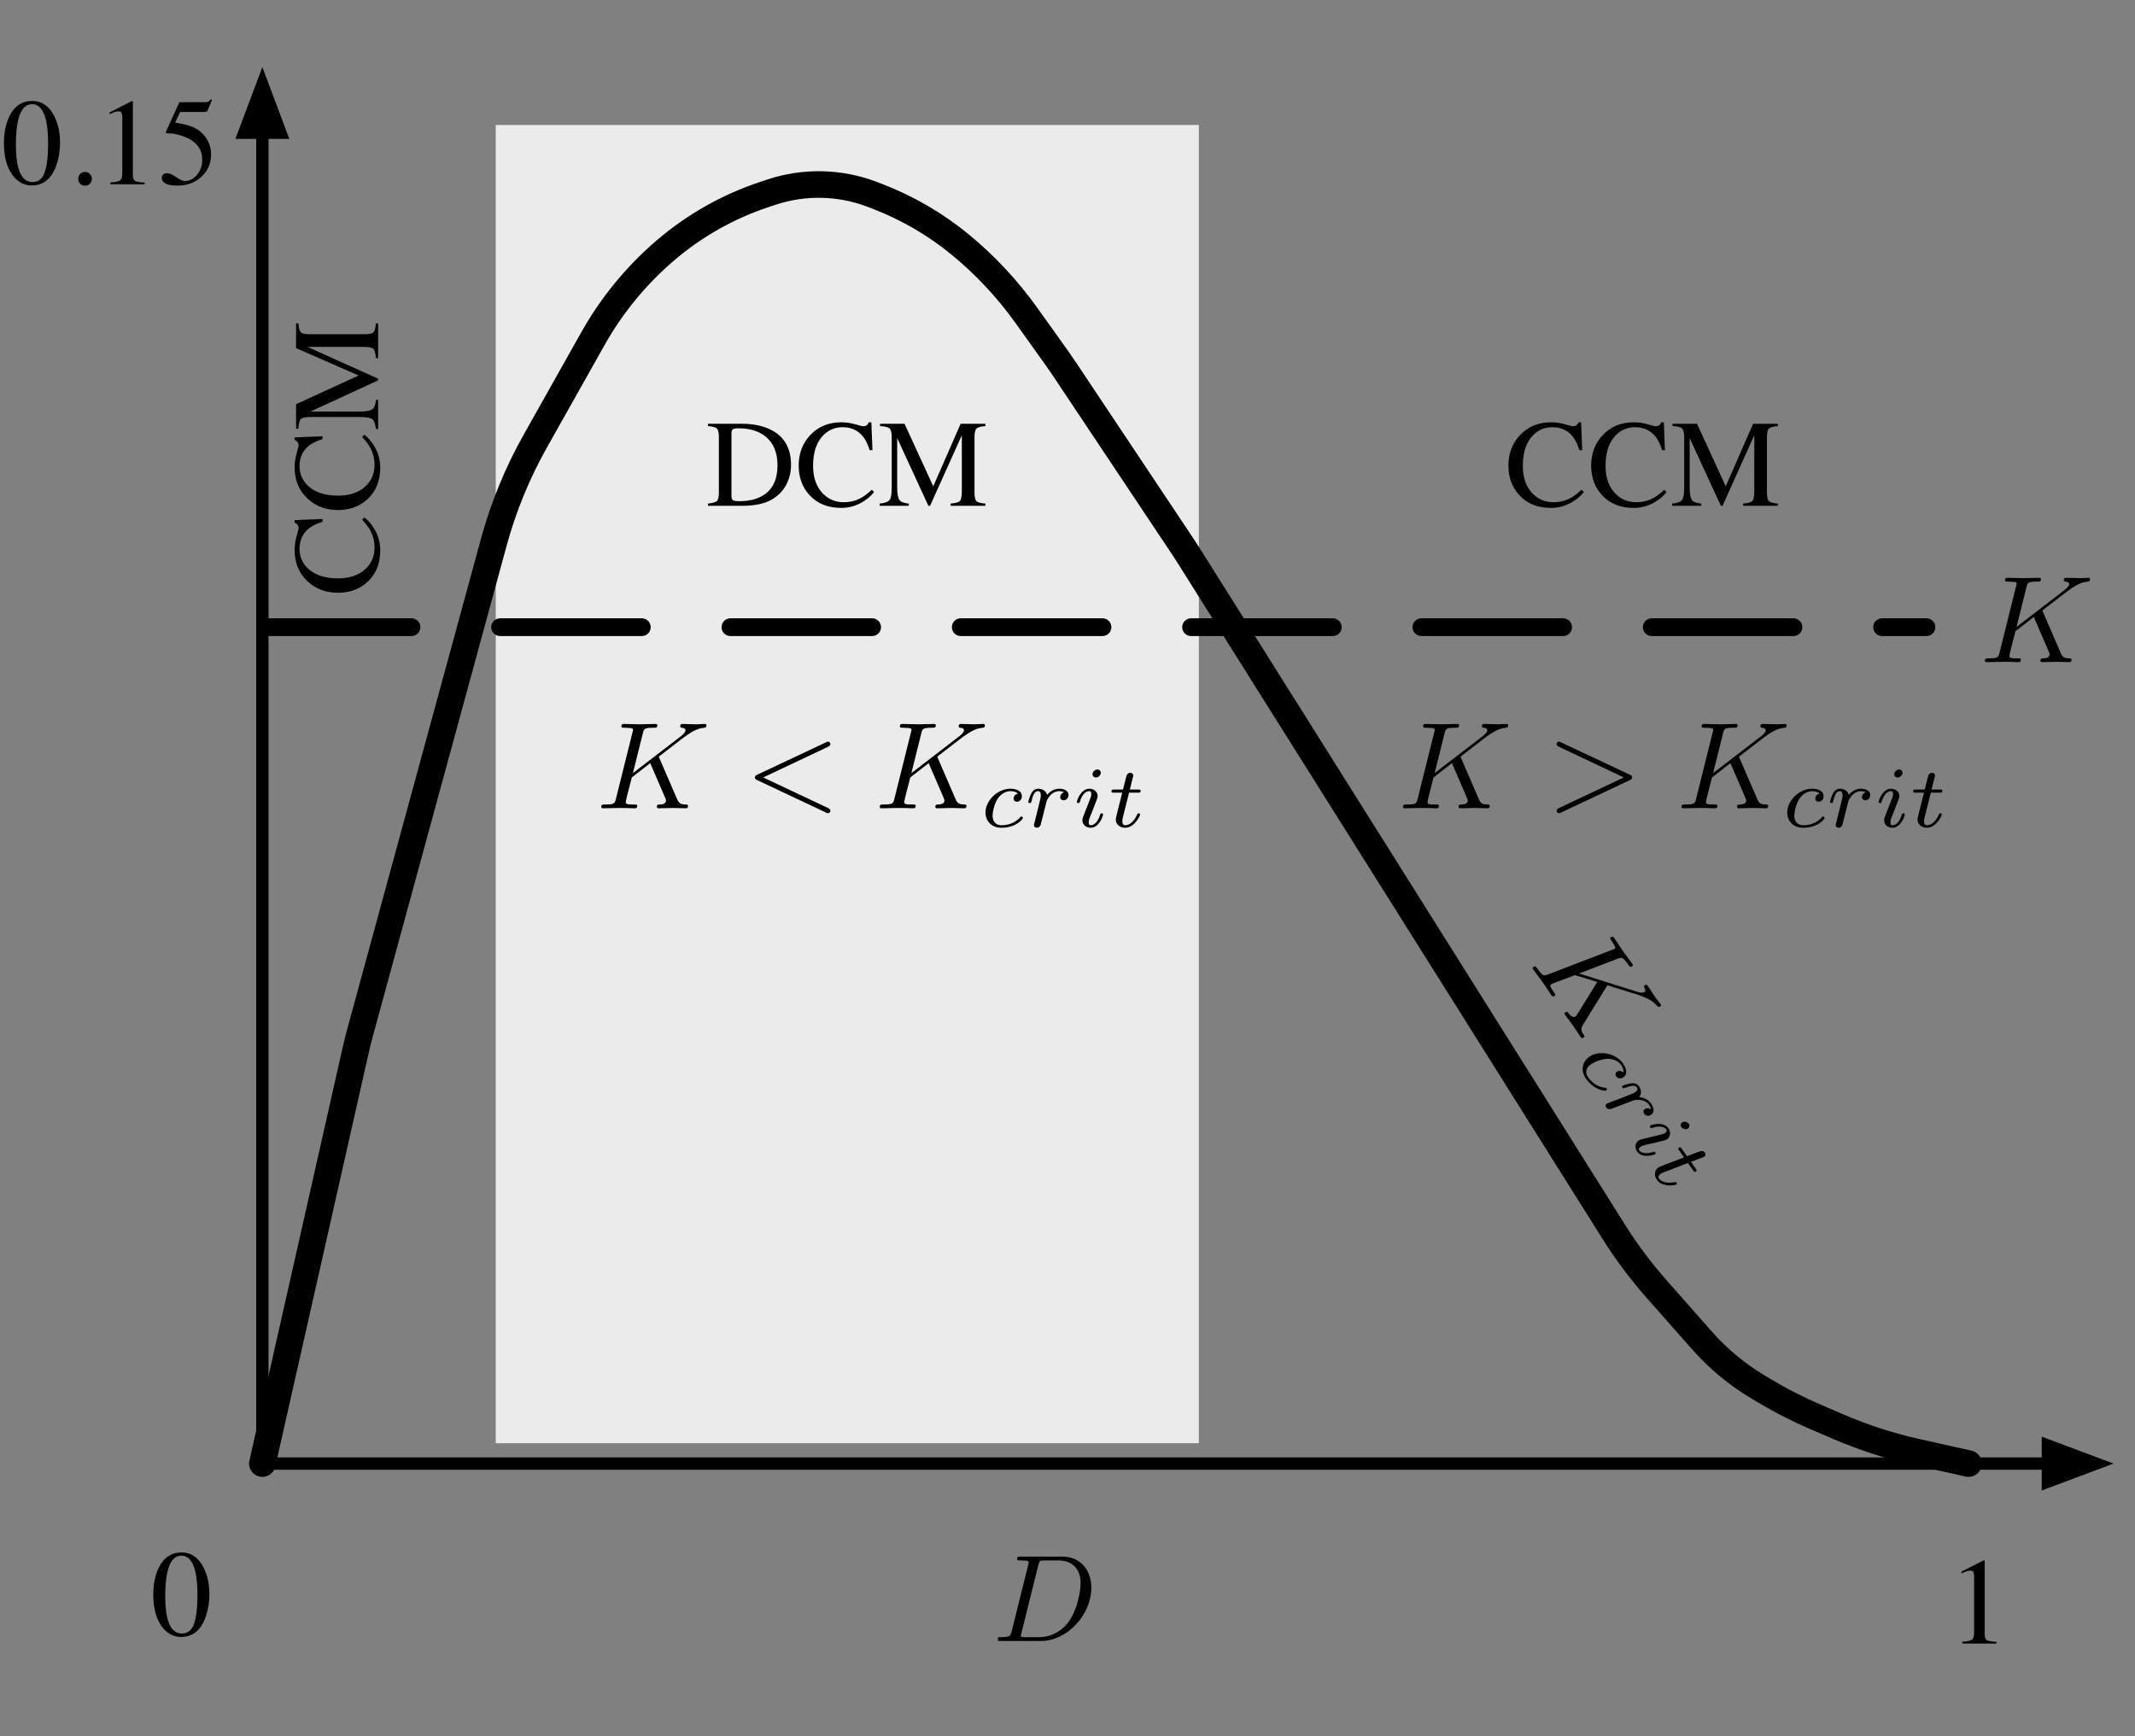 <?xml version="1.0" encoding="UTF-8"?>
<svg xmlns="http://www.w3.org/2000/svg" xmlns:xlink="http://www.w3.org/1999/xlink" width="482pt" height="392pt" viewBox="0 0 482 392" version="1.1">
<rect x="0" y="0" width="482" height="392" fill="#808080" stroke="none"/>
<defs>
<g>
<symbol overflow="visible" id="glyph0-0">
<path style="stroke:none;" d="M 0.453 0 L 0.453 -18.531 L 19.562 -18.531 L 19.562 0 Z M 17.047 -2.516 L 17.047 -16.016 L 2.969 -16.016 L 2.969 -2.516 Z M 17.047 -2.516 "/>
</symbol>
<symbol overflow="visible" id="glyph0-1">
<path style="stroke:none;" d="M 6.703 -0.5 C 8.035 -0.5 8.953 -1.234 9.453 -2.703 C 9.961 -4.172 10.219 -6.297 10.219 -9.078 C 10.219 -11.297 10.066 -13.066 9.766 -14.391 C 9.203 -16.848 8.145 -18.078 6.594 -18.078 C 5.039 -18.078 3.977 -16.812 3.406 -14.281 C 3.102 -12.926 2.953 -11.145 2.953 -8.938 C 2.953 -6.875 3.109 -5.223 3.422 -3.984 C 4.004 -1.66 5.098 -0.5 6.703 -0.5 Z M 6.656 -18.812 C 8.75 -18.812 10.379 -17.711 11.547 -15.516 C 12.461 -13.742 12.922 -11.703 12.922 -9.391 C 12.922 -7.578 12.641 -5.867 12.078 -4.266 C 11.004 -1.242 9.156 0.266 6.531 0.266 C 4.738 0.266 3.266 -0.551 2.109 -2.188 C 0.867 -3.926 0.25 -6.289 0.25 -9.281 C 0.25 -11.633 0.66 -13.66 1.484 -15.359 C 2.609 -17.66 4.332 -18.812 6.656 -18.812 Z M 6.656 -18.812 "/>
</symbol>
<symbol overflow="visible" id="glyph0-2">
<path style="stroke:none;" d="M 8.281 -18.781 C 8.32 -18.738 8.344 -18.707 8.344 -18.688 C 8.352 -18.664 8.359 -18.613 8.359 -18.531 L 8.359 -2.062 C 8.359 -1.363 8.539 -0.914 8.906 -0.719 C 9.281 -0.531 9.977 -0.422 11 -0.391 L 11 0 L 3.297 0 L 3.297 -0.406 C 4.398 -0.469 5.117 -0.617 5.453 -0.859 C 5.797 -1.109 5.969 -1.645 5.969 -2.469 L 5.969 -15.125 C 5.969 -15.562 5.91 -15.895 5.797 -16.125 C 5.691 -16.352 5.457 -16.469 5.094 -16.469 C 4.852 -16.469 4.539 -16.398 4.156 -16.266 C 3.781 -16.129 3.43 -15.988 3.109 -15.844 L 3.109 -16.234 L 8.125 -18.781 Z M 8.281 -18.781 "/>
</symbol>
<symbol overflow="visible" id="glyph0-3">
<path style="stroke:none;" d="M 4.562 0.328 C 4.125 0.328 3.754 0.176 3.453 -0.125 C 3.16 -0.438 3.016 -0.805 3.016 -1.234 C 3.016 -1.66 3.164 -2.023 3.469 -2.328 C 3.77 -2.629 4.133 -2.781 4.562 -2.781 C 4.988 -2.781 5.352 -2.629 5.656 -2.328 C 5.957 -2.023 6.109 -1.66 6.109 -1.234 C 6.109 -0.805 5.957 -0.438 5.656 -0.125 C 5.363 0.176 5 0.328 4.562 0.328 Z M 4.562 0.328 "/>
</symbol>
<symbol overflow="visible" id="glyph0-4">
<path style="stroke:none;" d="M 2.094 -2.5 C 2.613 -2.5 3.297 -2.203 4.141 -1.609 C 4.984 -1.023 5.629 -0.734 6.078 -0.734 C 7.129 -0.734 8.047 -1.195 8.828 -2.125 C 9.617 -3.051 10.016 -4.188 10.016 -5.531 C 10.016 -7.895 8.754 -9.598 6.234 -10.641 C 4.836 -11.211 3.539 -11.5 2.344 -11.5 C 2.133 -11.5 2.004 -11.504 1.953 -11.516 C 1.91 -11.535 1.852 -11.582 1.781 -11.656 C 1.801 -11.727 1.816 -11.789 1.828 -11.844 C 1.836 -11.895 1.852 -11.941 1.875 -11.984 L 4.859 -18.531 L 10.719 -18.531 C 11.008 -18.531 11.234 -18.578 11.391 -18.672 C 11.555 -18.773 11.766 -18.961 12.016 -19.234 L 12.234 -19.047 L 11.172 -16.516 C 11.129 -16.43 11.023 -16.379 10.859 -16.359 C 10.703 -16.336 10.531 -16.328 10.344 -16.328 L 5.047 -16.328 L 3.891 -13.938 C 5.379 -13.676 6.473 -13.43 7.172 -13.203 C 8.305 -12.828 9.254 -12.266 10.016 -11.516 C 10.672 -10.867 11.164 -10.141 11.5 -9.328 C 11.844 -8.523 12.016 -7.672 12.016 -6.766 C 12.016 -4.754 11.297 -3.07 9.859 -1.719 C 8.43 -0.375 6.617 0.297 4.422 0.297 C 3.523 0.297 2.801 0.211 2.25 0.047 C 1.344 -0.242 0.891 -0.754 0.891 -1.484 C 0.891 -1.754 0.988 -1.988 1.188 -2.188 C 1.383 -2.395 1.688 -2.5 2.094 -2.5 Z M 2.094 -2.5 "/>
</symbol>
<symbol overflow="visible" id="glyph0-5">
<path style="stroke:none;" d="M 5.75 -2.156 C 5.75 -1.707 5.859 -1.41 6.078 -1.266 C 6.305 -1.117 6.773 -1.047 7.484 -1.047 C 9.672 -1.047 11.469 -1.477 12.875 -2.344 C 15.051 -3.664 16.141 -5.938 16.141 -9.156 C 16.141 -12.031 15.242 -14.191 13.453 -15.641 C 11.922 -16.879 9.895 -17.5 7.375 -17.5 C 6.738 -17.5 6.305 -17.43 6.078 -17.297 C 5.859 -17.16 5.75 -16.859 5.75 -16.391 Z M 0.453 -0.5 C 1.473 -0.613 2.133 -0.801 2.438 -1.062 C 2.75 -1.32 2.906 -1.977 2.906 -3.031 L 2.906 -15.484 C 2.906 -16.504 2.754 -17.16 2.453 -17.453 C 2.16 -17.742 1.492 -17.926 0.453 -18 L 0.453 -18.531 L 8 -18.531 C 10.539 -18.531 12.691 -18.109 14.453 -17.266 C 17.617 -15.766 19.203 -13.078 19.203 -9.203 C 19.203 -7.805 18.914 -6.477 18.344 -5.219 C 17.781 -3.969 16.926 -2.906 15.781 -2.031 C 15.051 -1.488 14.297 -1.078 13.516 -0.797 C 12.078 -0.266 10.316 0 8.234 0 L 0.453 0 Z M 0.453 -0.5 "/>
</symbol>
<symbol overflow="visible" id="glyph0-6">
<path style="stroke:none;" d="M 10.359 -18.859 C 11.367 -18.859 12.406 -18.707 13.469 -18.406 C 14.539 -18.102 15.141 -17.953 15.266 -17.953 C 15.535 -17.953 15.785 -18.023 16.016 -18.172 C 16.254 -18.316 16.422 -18.547 16.516 -18.859 L 17.109 -18.859 L 17.359 -12.562 L 16.719 -12.562 C 16.344 -13.812 15.859 -14.82 15.266 -15.594 C 14.109 -17.031 12.562 -17.75 10.625 -17.75 C 8.664 -17.75 7.062 -16.973 5.812 -15.422 C 4.57 -13.867 3.953 -11.738 3.953 -9.031 C 3.953 -6.531 4.602 -4.535 5.906 -3.047 C 7.219 -1.555 8.879 -0.812 10.891 -0.812 C 12.336 -0.812 13.672 -1.156 14.891 -1.844 C 15.586 -2.238 16.359 -2.832 17.203 -3.625 L 17.719 -3.109 C 17.102 -2.316 16.332 -1.629 15.406 -1.047 C 13.844 -0.035 12.145 0.469 10.312 0.469 C 7.301 0.469 4.91 -0.492 3.141 -2.422 C 1.516 -4.203 0.703 -6.422 0.703 -9.078 C 0.703 -11.805 1.562 -14.094 3.281 -15.938 C 5.094 -17.883 7.453 -18.859 10.359 -18.859 Z M 10.266 -18.859 Z M 10.266 -18.859 "/>
</symbol>
<symbol overflow="visible" id="glyph0-7">
<path style="stroke:none;" d="M 0.312 -0.5 C 1.469 -0.625 2.207 -0.891 2.531 -1.297 C 2.863 -1.703 3.031 -2.641 3.031 -4.109 L 3.031 -15.484 C 3.031 -16.504 2.867 -17.164 2.547 -17.469 C 2.234 -17.77 1.516 -17.945 0.391 -18 L 0.391 -18.531 L 5.922 -18.531 L 12.406 -4.406 L 18.594 -18.531 L 24.172 -18.531 L 24.172 -18 C 23.129 -17.926 22.457 -17.738 22.156 -17.438 C 21.863 -17.133 21.719 -16.484 21.719 -15.484 L 21.719 -3.031 C 21.719 -2.008 21.863 -1.352 22.156 -1.062 C 22.457 -0.781 23.129 -0.594 24.172 -0.5 L 24.172 0 L 16.328 0 L 16.328 -0.5 C 17.453 -0.594 18.156 -0.797 18.438 -1.109 C 18.719 -1.43 18.859 -2.18 18.859 -3.359 L 18.859 -15.938 L 11.688 0 L 11.312 0 L 4.266 -15.281 L 4.266 -4.109 C 4.266 -2.578 4.488 -1.582 4.938 -1.125 C 5.227 -0.82 5.879 -0.613 6.891 -0.5 L 6.891 0 L 0.312 0 Z M 0.312 -0.5 "/>
</symbol>
<symbol overflow="visible" id="glyph1-0">
<path style="stroke:none;" d=""/>
</symbol>
<symbol overflow="visible" id="glyph1-1">
<path style="stroke:none;" d="M 17.375 5.172 C 17.422 5.109 17.547 4.875 17.609 4.828 C 17.641 4.812 18.25 5 18.594 5.125 L 24.484 6.953 C 27.562 8.016 28.281 8.844 28.828 9.469 C 28.984 9.625 29.156 9.859 29.578 9.562 C 29.672 9.5 29.781 9.328 29.656 9.141 C 29.297 8.641 28.828 8.109 28.438 7.562 C 27.859 6.734 27.328 5.812 26.734 4.969 C 26.625 4.828 26.438 4.547 25.969 4.859 C 25.812 4.969 25.828 5.125 25.906 5.312 C 26.219 5.844 26.25 6.141 25.922 6.359 C 25.516 6.656 24.531 6.328 24.297 6.266 L 11.219 2.156 L 19.828 -1.156 C 20.797 -1.516 21.047 -1.641 22.219 0.031 C 22.609 0.594 22.766 0.797 23.234 0.484 C 23.438 0.344 23.359 0.141 23.25 0 C 22.812 -0.641 21.578 -2.234 21.125 -2.875 C 20.672 -3.547 19.609 -5.219 19.141 -5.875 C 19.031 -6.031 18.828 -6.328 18.391 -6.031 C 18.109 -5.844 18.25 -5.641 18.578 -5.172 C 18.781 -4.875 19.047 -4.438 19.203 -4.156 C 19.438 -3.766 19.453 -3.562 19.203 -3.391 C 19.125 -3.328 19.031 -3.312 18.703 -3.203 L 4.297 2.328 C 3.234 2.734 3.031 2.812 1.766 1.016 C 1.484 0.609 1.312 0.375 0.875 0.688 C 0.609 0.875 0.797 1.141 0.844 1.219 C 1.297 1.859 2.484 3.422 2.938 4.062 C 3.281 4.547 3.609 5.062 3.953 5.547 C 4.297 6.047 4.609 6.578 4.953 7.062 C 5.047 7.219 5.266 7.516 5.719 7.188 C 5.969 7.016 5.828 6.812 5.516 6.375 C 4.922 5.531 4.469 4.891 4.875 4.609 C 5.047 4.5 5.656 4.281 6.047 4.109 C 7.453 3.578 8.875 3.062 10.266 2.516 L 15.312 4.062 L 11.016 11.016 C 10.578 11.719 10.531 11.766 10.406 11.844 C 9.719 12.328 9 11.359 8.859 11.141 C 8.688 10.906 8.516 10.641 8.062 10.969 C 7.812 11.141 8 11.422 8.031 11.469 C 8.672 12.375 9.406 13.297 10.047 14.219 C 10.391 14.703 11.203 16 11.547 16.5 C 11.625 16.609 11.844 16.906 12.297 16.578 C 12.547 16.406 12.359 16.156 12.219 15.953 C 11.594 15 11.594 14.562 12.141 13.656 Z M 17.375 5.172 "/>
</symbol>
<symbol overflow="visible" id="glyph2-0">
<path style="stroke:none;" d=""/>
</symbol>
<symbol overflow="visible" id="glyph2-1">
<path style="stroke:none;" d="M 11.031 2.719 C 10.547 2.219 9.922 2.281 9.578 2.516 C 9.141 2.828 9.219 3.281 9.422 3.578 C 9.656 3.922 10.312 4.297 11.078 3.766 C 12.172 3 11.578 1.531 10.984 0.688 C 9.297 -1.719 5.547 -2.391 3.328 -0.844 C 1.953 0.125 1.203 2.062 2.594 4.062 C 4.484 6.766 6.969 6.922 7.203 6.766 C 7.281 6.703 7.375 6.438 7.281 6.312 C 7.203 6.203 7.156 6.203 6.953 6.156 C 4.594 5.938 3.297 4.078 3.078 3.781 C 2.281 2.625 2.703 1.562 3.688 0.875 C 4.156 0.531 6.062 -0.453 7.734 -0.391 C 8.938 -0.328 9.984 0.188 10.547 1 C 10.703 1.219 11.203 2 11.031 2.719 Z M 11.031 2.719 "/>
</symbol>
<symbol overflow="visible" id="glyph2-2">
<path style="stroke:none;" d="M 5.875 1.5 C 5.969 1.453 7.688 0.797 7.766 0.781 C 7.938 0.719 9.031 0.625 9.781 0.875 C 10.031 0.953 10.672 1.172 11.141 1.844 C 11.266 2.016 11.516 2.438 11.547 2.891 C 11.047 2.469 10.453 2.594 10.156 2.797 C 9.812 3.047 9.766 3.484 10.031 3.859 C 10.297 4.234 10.953 4.531 11.625 4.062 C 12.453 3.484 12.172 2.375 11.594 1.562 C 11.016 0.734 10.172 0.234 8.891 0.078 C 9.672 -0.875 9.141 -1.953 8.859 -2.344 C 8.438 -2.938 7.812 -3.094 7.188 -3.031 C 6.312 -2.969 5.219 -2.531 5.141 -2.469 C 4.938 -2.328 5.094 -2.109 5.125 -2.047 C 5.281 -1.828 5.344 -1.859 5.844 -2.047 C 6.984 -2.5 7.953 -2.703 8.391 -2.078 C 8.672 -1.672 8.422 -1.297 7.984 -1 C 7.672 -0.781 6.969 -0.516 6.469 -0.328 C 5.953 -0.141 5.188 0.156 4.797 0.328 L 2.391 1.25 C 2.141 1.328 1.641 1.516 1.609 1.547 C 1.25 1.797 1.281 2.203 1.469 2.453 C 1.625 2.688 2.016 2.906 2.422 2.797 C 2.531 2.781 3.359 2.469 3.844 2.266 Z M 5.875 1.5 "/>
</symbol>
<symbol overflow="visible" id="glyph2-3">
<path style="stroke:none;" d="M 13.625 -1.812 C 13.875 -1.984 14.109 -2.438 13.797 -2.875 C 13.484 -3.312 12.734 -3.5 12.281 -3.172 C 12 -2.984 11.828 -2.531 12.125 -2.109 C 12.453 -1.641 13.203 -1.516 13.625 -1.812 Z M 3.219 0.609 C 2.953 0.688 2.719 0.75 2.453 0.938 C 1.703 1.469 1.516 2.531 2.141 3.406 C 3.266 5.016 5.969 4.172 6.219 4 C 6.422 3.859 6.266 3.641 6.25 3.594 C 6.078 3.375 5.984 3.422 5.766 3.484 C 4.219 4.016 3.078 3.766 2.641 3.141 C 2.406 2.812 2.562 2.594 2.906 2.344 C 3.281 2.094 3.656 2 4.109 1.891 C 4.656 1.75 5.203 1.609 5.75 1.516 C 6.234 1.391 8.078 0.922 8.328 0.875 C 8.531 0.797 8.766 0.719 8.922 0.609 C 9.672 0.078 9.812 -0.984 9.203 -1.859 C 8.094 -3.453 5.406 -2.672 5.141 -2.469 C 4.938 -2.328 5.094 -2.109 5.125 -2.047 C 5.281 -1.828 5.375 -1.875 5.578 -1.953 C 7.234 -2.484 8.312 -2.188 8.719 -1.609 C 8.906 -1.344 8.875 -1.094 8.453 -0.797 C 8.094 -0.547 7.766 -0.484 6.5 -0.188 Z M 3.219 0.609 "/>
</symbol>
<symbol overflow="visible" id="glyph2-4">
<path style="stroke:none;" d="M 9.094 -0.484 L 10.219 1.141 C 10.438 1.453 10.578 1.656 10.922 1.406 C 11.156 1.25 11.016 1.047 10.828 0.781 L 9.766 -0.75 L 12.531 -1.812 C 12.625 -1.859 12.734 -1.875 12.797 -1.922 C 13.094 -2.125 13.141 -2.5 12.922 -2.828 C 12.641 -3.219 12.203 -3.281 11.719 -3.094 C 11.234 -2.922 12.141 -3.266 8.875 -2.016 L 7.734 -3.641 C 7.531 -3.938 7.375 -4.156 7.016 -3.906 C 6.797 -3.75 6.938 -3.547 7.141 -3.266 L 8.203 -1.75 L 3.75 -0.047 C 3.297 0.141 2.625 0.375 2.406 0.531 C 1.469 1.188 1.438 2.406 2.062 3.312 C 3.312 5.094 6.281 4.531 6.484 4.375 C 6.688 4.234 6.547 4.016 6.516 3.984 C 6.375 3.797 6.328 3.781 5.953 3.859 C 4.641 4.109 3.188 3.938 2.578 3.047 C 2.344 2.719 2.375 2.344 2.953 1.938 C 3.109 1.828 3.5 1.641 3.688 1.594 Z M 9.094 -0.484 "/>
</symbol>
<symbol overflow="visible" id="glyph3-0">
<path style="stroke:none;" d=""/>
</symbol>
<symbol overflow="visible" id="glyph3-1">
<path style="stroke:none;" d="M 4.438 -2.172 C 4.156 -1.094 4.094 -0.859 1.891 -0.859 C 1.422 -0.859 1.109 -0.859 1.109 -0.328 C 1.109 0 1.359 0 1.891 0 L 11.125 0 C 16.922 0 22.422 -5.891 22.422 -12 C 22.422 -15.922 20.047 -19.047 15.875 -19.047 L 6.5 -19.047 C 5.969 -19.047 5.656 -19.047 5.656 -18.516 C 5.656 -18.188 5.906 -18.188 6.469 -18.188 C 6.828 -18.188 7.328 -18.156 7.672 -18.125 C 8.109 -18.078 8.281 -17.984 8.281 -17.688 C 8.281 -17.578 8.25 -17.484 8.172 -17.156 Z M 10.453 -17.125 C 10.703 -18.094 10.766 -18.188 11.969 -18.188 L 14.953 -18.188 C 17.688 -18.188 20 -16.703 20 -13.031 C 20 -11.656 19.438 -7.078 17.062 -4.016 C 16.266 -2.984 14.062 -0.859 10.625 -0.859 L 7.469 -0.859 C 7.078 -0.859 7.031 -0.859 6.859 -0.891 C 6.578 -0.922 6.5 -0.953 6.5 -1.172 C 6.5 -1.25 6.5 -1.312 6.641 -1.812 Z M 10.453 -17.125 "/>
</symbol>
<symbol overflow="visible" id="glyph4-0">
<path style="stroke:none;" d="M 0 -0.453 L -18.531 -0.453 L -18.531 -19.562 L 0 -19.562 Z M -2.516 -17.047 L -16.016 -17.047 L -16.016 -2.969 L -2.516 -2.969 Z M -2.516 -17.047 "/>
</symbol>
<symbol overflow="visible" id="glyph4-1">
<path style="stroke:none;" d="M -18.859 -10.359 C -18.859 -11.367 -18.707 -12.406 -18.406 -13.469 C -18.102 -14.539 -17.953 -15.141 -17.953 -15.266 C -17.953 -15.535 -18.023 -15.785 -18.172 -16.016 C -18.316 -16.254 -18.547 -16.422 -18.859 -16.516 L -18.859 -17.109 L -12.562 -17.359 L -12.562 -16.719 C -13.812 -16.344 -14.82 -15.859 -15.594 -15.266 C -17.031 -14.109 -17.75 -12.562 -17.75 -10.625 C -17.75 -8.664 -16.973 -7.062 -15.422 -5.812 C -13.867 -4.57 -11.738 -3.953 -9.031 -3.953 C -6.531 -3.953 -4.535 -4.602 -3.047 -5.906 C -1.555 -7.219 -0.812 -8.879 -0.812 -10.891 C -0.812 -12.336 -1.156 -13.672 -1.844 -14.891 C -2.238 -15.586 -2.832 -16.359 -3.625 -17.203 L -3.109 -17.719 C -2.316 -17.102 -1.629 -16.332 -1.047 -15.406 C -0.035 -13.844 0.469 -12.145 0.469 -10.312 C 0.469 -7.301 -0.492 -4.91 -2.422 -3.141 C -4.203 -1.516 -6.422 -0.703 -9.078 -0.703 C -11.805 -0.703 -14.094 -1.562 -15.938 -3.281 C -17.883 -5.094 -18.859 -7.453 -18.859 -10.359 Z M -18.859 -10.266 Z M -18.859 -10.266 "/>
</symbol>
<symbol overflow="visible" id="glyph4-2">
<path style="stroke:none;" d="M -0.5 -0.312 C -0.625 -1.469 -0.891 -2.207 -1.297 -2.531 C -1.703 -2.863 -2.641 -3.031 -4.109 -3.031 L -15.484 -3.031 C -16.504 -3.031 -17.164 -2.867 -17.469 -2.547 C -17.77 -2.234 -17.945 -1.516 -18 -0.391 L -18.531 -0.391 L -18.531 -5.922 L -4.406 -12.406 L -18.531 -18.594 L -18.531 -24.172 L -18 -24.172 C -17.926 -23.129 -17.738 -22.457 -17.438 -22.156 C -17.133 -21.863 -16.484 -21.719 -15.484 -21.719 L -3.031 -21.719 C -2.008 -21.719 -1.352 -21.863 -1.062 -22.156 C -0.781 -22.457 -0.594 -23.129 -0.5 -24.172 L 0 -24.172 L 0 -16.328 L -0.5 -16.328 C -0.594 -17.453 -0.797 -18.156 -1.109 -18.438 C -1.43 -18.719 -2.18 -18.859 -3.359 -18.859 L -15.938 -18.859 L 0 -11.688 L 0 -11.312 L -15.281 -4.266 L -4.109 -4.266 C -2.578 -4.266 -1.582 -4.488 -1.125 -4.938 C -0.82 -5.227 -0.613 -5.879 -0.5 -6.891 L 0 -6.891 L 0 -0.312 Z M -0.5 -0.312 "/>
</symbol>
<symbol overflow="visible" id="glyph5-0">
<path style="stroke:none;" d=""/>
</symbol>
<symbol overflow="visible" id="glyph5-1">
<path style="stroke:none;" d="M 14.203 -11.266 C 14.172 -11.344 14.062 -11.578 14.062 -11.656 C 14.062 -11.688 14.562 -12.078 14.859 -12.297 L 19.75 -16.062 C 22.375 -17.984 23.453 -18.094 24.297 -18.188 C 24.516 -18.219 24.797 -18.234 24.797 -18.75 C 24.797 -18.859 24.719 -19.047 24.484 -19.047 C 23.875 -19.047 23.172 -18.969 22.5 -18.969 C 21.5 -18.969 20.422 -19.047 19.406 -19.047 C 19.219 -19.047 18.875 -19.047 18.875 -18.484 C 18.875 -18.297 19.016 -18.219 19.219 -18.188 C 19.828 -18.125 20.078 -17.984 20.078 -17.594 C 20.078 -17.094 19.25 -16.453 19.078 -16.312 L 8.203 -7.953 L 10.438 -16.906 C 10.688 -17.906 10.734 -18.188 12.781 -18.188 C 13.469 -18.188 13.719 -18.188 13.719 -18.75 C 13.719 -19 13.5 -19.047 13.328 -19.047 C 12.547 -19.047 10.547 -18.969 9.766 -18.969 C 8.953 -18.969 6.969 -19.047 6.156 -19.047 C 5.969 -19.047 5.609 -19.047 5.609 -18.516 C 5.609 -18.188 5.859 -18.188 6.422 -18.188 C 6.781 -18.188 7.281 -18.156 7.609 -18.125 C 8.062 -18.078 8.234 -17.984 8.234 -17.688 C 8.234 -17.578 8.203 -17.484 8.109 -17.156 L 4.375 -2.172 C 4.094 -1.094 4.047 -0.859 1.844 -0.859 C 1.359 -0.859 1.062 -0.859 1.062 -0.328 C 1.062 0 1.391 0 1.484 0 C 2.266 0 4.234 -0.078 5.016 -0.078 C 5.609 -0.078 6.219 -0.062 6.812 -0.062 C 7.422 -0.062 8.031 0 8.625 0 C 8.812 0 9.172 0 9.172 -0.562 C 9.172 -0.859 8.922 -0.859 8.391 -0.859 C 7.359 -0.859 6.578 -0.859 6.578 -1.359 C 6.578 -1.562 6.75 -2.172 6.828 -2.594 C 7.219 -4.047 7.594 -5.516 7.953 -6.969 L 12.109 -10.203 L 15.344 -2.703 C 15.672 -1.953 15.672 -1.891 15.672 -1.734 C 15.672 -0.891 14.469 -0.859 14.219 -0.859 C 13.922 -0.859 13.609 -0.859 13.609 -0.312 C 13.609 0 13.953 0 14 0 C 15.109 0 16.281 -0.078 17.406 -0.078 C 18.016 -0.078 19.531 0 20.141 0 C 20.281 0 20.641 0 20.641 -0.562 C 20.641 -0.859 20.328 -0.859 20.078 -0.859 C 18.938 -0.891 18.578 -1.141 18.156 -2.125 Z M 14.203 -11.266 "/>
</symbol>
<symbol overflow="visible" id="glyph5-2">
<path style="stroke:none;" d="M 18.828 -6.359 C 19.141 -6.5 19.359 -6.641 19.359 -6.969 C 19.359 -7.312 19.141 -7.453 18.828 -7.594 L 3.375 -14.859 C 3.016 -15.062 2.953 -15.062 2.875 -15.062 C 2.562 -15.062 2.312 -14.812 2.312 -14.5 C 2.312 -14.25 2.453 -14.078 2.844 -13.891 L 17.484 -6.969 L 2.844 -0.062 C 2.453 0.141 2.312 0.312 2.312 0.562 C 2.312 0.859 2.562 1.109 2.875 1.109 C 2.953 1.109 3.016 1.109 3.375 0.922 Z M 18.828 -6.359 "/>
</symbol>
<symbol overflow="visible" id="glyph6-0">
<path style="stroke:none;" d=""/>
</symbol>
<symbol overflow="visible" id="glyph6-1">
<path style="stroke:none;" d="M 8.562 -7.484 C 7.859 -7.359 7.562 -6.812 7.562 -6.391 C 7.562 -5.859 7.969 -5.672 8.328 -5.672 C 8.75 -5.672 9.438 -5.984 9.438 -6.922 C 9.438 -8.25 7.906 -8.609 6.859 -8.609 C 3.922 -8.609 1.219 -5.922 1.219 -3.203 C 1.219 -1.531 2.391 0.203 4.828 0.203 C 8.125 0.203 9.672 -1.734 9.672 -2.016 C 9.672 -2.125 9.5 -2.344 9.344 -2.344 C 9.219 -2.344 9.188 -2.312 9.031 -2.156 C 7.5 -0.359 5.219 -0.359 4.859 -0.359 C 3.453 -0.359 2.828 -1.312 2.828 -2.516 C 2.828 -3.094 3.109 -5.219 4.125 -6.562 C 4.859 -7.516 5.875 -8.062 6.859 -8.062 C 7.125 -8.062 8.062 -8.031 8.562 -7.484 Z M 8.562 -7.484 "/>
</symbol>
<symbol overflow="visible" id="glyph6-2">
<path style="stroke:none;" d="M 4.594 -3.953 C 4.609 -4.062 5.062 -5.828 5.094 -5.922 C 5.141 -6.078 5.703 -7.047 6.328 -7.516 C 6.547 -7.672 7.078 -8.062 7.906 -8.062 C 8.109 -8.062 8.594 -8.047 8.984 -7.797 C 8.359 -7.625 8.125 -7.078 8.125 -6.719 C 8.125 -6.297 8.453 -6 8.906 -6 C 9.359 -6 10 -6.375 10 -7.188 C 10 -8.203 8.922 -8.609 7.938 -8.609 C 6.922 -8.609 6.031 -8.203 5.172 -7.234 C 4.828 -8.422 3.641 -8.609 3.172 -8.609 C 2.438 -8.609 1.953 -8.172 1.641 -7.625 C 1.188 -6.859 0.922 -5.719 0.922 -5.625 C 0.922 -5.375 1.188 -5.375 1.25 -5.375 C 1.531 -5.375 1.547 -5.438 1.688 -5.953 C 1.969 -7.156 2.344 -8.062 3.109 -8.062 C 3.609 -8.062 3.75 -7.641 3.75 -7.109 C 3.75 -6.734 3.578 -6.016 3.438 -5.484 C 3.297 -4.969 3.109 -4.156 3.016 -3.734 L 2.391 -1.234 C 2.312 -0.984 2.188 -0.484 2.188 -0.438 C 2.188 0 2.547 0.203 2.859 0.203 C 3.141 0.203 3.531 0.016 3.688 -0.375 C 3.734 -0.484 3.953 -1.344 4.062 -1.844 Z M 4.594 -3.953 "/>
</symbol>
<symbol overflow="visible" id="glyph6-3">
<path style="stroke:none;" d="M 6.328 -12.203 C 6.328 -12.516 6.094 -12.953 5.547 -12.953 C 5.016 -12.953 4.453 -12.438 4.453 -11.875 C 4.453 -11.547 4.703 -11.141 5.234 -11.141 C 5.797 -11.141 6.328 -11.688 6.328 -12.203 Z M 2.344 -2.281 C 2.266 -2.031 2.172 -1.797 2.172 -1.469 C 2.172 -0.547 2.953 0.203 4.031 0.203 C 5.984 0.203 6.844 -2.5 6.844 -2.797 C 6.844 -3.047 6.578 -3.047 6.531 -3.047 C 6.25 -3.047 6.234 -2.938 6.156 -2.719 C 5.703 -1.156 4.844 -0.359 4.078 -0.359 C 3.688 -0.359 3.594 -0.609 3.594 -1.031 C 3.594 -1.484 3.734 -1.859 3.906 -2.281 C 4.109 -2.812 4.312 -3.344 4.531 -3.844 C 4.703 -4.312 5.406 -6.094 5.484 -6.328 C 5.547 -6.531 5.609 -6.766 5.609 -6.953 C 5.609 -7.875 4.828 -8.609 3.75 -8.609 C 1.812 -8.609 0.922 -5.953 0.922 -5.625 C 0.922 -5.375 1.188 -5.375 1.25 -5.375 C 1.531 -5.375 1.547 -5.469 1.609 -5.688 C 2.109 -7.359 2.969 -8.062 3.688 -8.062 C 4 -8.062 4.188 -7.906 4.188 -7.391 C 4.188 -6.938 4.062 -6.641 3.578 -5.438 Z M 2.344 -2.281 "/>
</symbol>
<symbol overflow="visible" id="glyph6-4">
<path style="stroke:none;" d="M 4.812 -7.719 L 6.797 -7.719 C 7.172 -7.719 7.422 -7.719 7.422 -8.141 C 7.422 -8.422 7.172 -8.422 6.844 -8.422 L 4.984 -8.422 L 5.703 -11.312 C 5.719 -11.406 5.766 -11.5 5.766 -11.578 C 5.766 -11.938 5.484 -12.203 5.094 -12.203 C 4.609 -12.203 4.312 -11.875 4.188 -11.375 C 4.047 -10.875 4.297 -11.812 3.438 -8.422 L 1.453 -8.422 C 1.078 -8.422 0.828 -8.422 0.828 -7.984 C 0.828 -7.719 1.062 -7.719 1.406 -7.719 L 3.266 -7.719 L 2.109 -3.109 C 2 -2.625 1.812 -1.922 1.812 -1.656 C 1.812 -0.516 2.797 0.203 3.906 0.203 C 6.078 0.203 7.312 -2.547 7.312 -2.797 C 7.312 -3.047 7.047 -3.047 7 -3.047 C 6.766 -3.047 6.734 -3.016 6.578 -2.672 C 6.031 -1.453 5.047 -0.359 3.969 -0.359 C 3.562 -0.359 3.281 -0.609 3.281 -1.312 C 3.281 -1.5 3.359 -1.922 3.406 -2.109 Z M 4.812 -7.719 "/>
</symbol>
<symbol overflow="visible" id="glyph7-0">
<path style="stroke:none;" d=""/>
</symbol>
<symbol overflow="visible" id="glyph7-1">
<path style="stroke:none;" d="M 14.203 -11.266 C 14.172 -11.344 14.062 -11.578 14.062 -11.656 C 14.062 -11.688 14.562 -12.078 14.859 -12.297 L 19.75 -16.062 C 22.375 -17.984 23.453 -18.094 24.297 -18.188 C 24.516 -18.219 24.797 -18.234 24.797 -18.75 C 24.797 -18.859 24.719 -19.047 24.484 -19.047 C 23.875 -19.047 23.172 -18.969 22.5 -18.969 C 21.5 -18.969 20.422 -19.047 19.406 -19.047 C 19.219 -19.047 18.875 -19.047 18.875 -18.484 C 18.875 -18.297 19.016 -18.219 19.219 -18.188 C 19.828 -18.125 20.078 -17.984 20.078 -17.594 C 20.078 -17.094 19.25 -16.453 19.078 -16.312 L 8.203 -7.953 L 10.438 -16.906 C 10.688 -17.906 10.734 -18.188 12.781 -18.188 C 13.469 -18.188 13.719 -18.188 13.719 -18.75 C 13.719 -19 13.5 -19.047 13.328 -19.047 C 12.547 -19.047 10.547 -18.969 9.766 -18.969 C 8.953 -18.969 6.969 -19.047 6.156 -19.047 C 5.969 -19.047 5.609 -19.047 5.609 -18.516 C 5.609 -18.188 5.859 -18.188 6.422 -18.188 C 6.781 -18.188 7.281 -18.156 7.609 -18.125 C 8.062 -18.078 8.234 -17.984 8.234 -17.688 C 8.234 -17.578 8.203 -17.484 8.109 -17.156 L 4.375 -2.172 C 4.094 -1.094 4.047 -0.859 1.844 -0.859 C 1.359 -0.859 1.062 -0.859 1.062 -0.328 C 1.062 0 1.391 0 1.484 0 C 2.266 0 4.234 -0.078 5.016 -0.078 C 5.609 -0.078 6.219 -0.062 6.812 -0.062 C 7.422 -0.062 8.031 0 8.625 0 C 8.812 0 9.172 0 9.172 -0.562 C 9.172 -0.859 8.922 -0.859 8.391 -0.859 C 7.359 -0.859 6.578 -0.859 6.578 -1.359 C 6.578 -1.562 6.75 -2.172 6.828 -2.594 C 7.219 -4.047 7.594 -5.516 7.953 -6.969 L 12.109 -10.203 L 15.344 -2.703 C 15.672 -1.953 15.672 -1.891 15.672 -1.734 C 15.672 -0.891 14.469 -0.859 14.219 -0.859 C 13.922 -0.859 13.609 -0.859 13.609 -0.312 C 13.609 0 13.953 0 14 0 C 15.109 0 16.281 -0.078 17.406 -0.078 C 18.016 -0.078 19.531 0 20.141 0 C 20.281 0 20.641 0 20.641 -0.562 C 20.641 -0.859 20.328 -0.859 20.078 -0.859 C 18.938 -0.891 18.578 -1.141 18.156 -2.125 Z M 14.203 -11.266 "/>
</symbol>
<symbol overflow="visible" id="glyph7-2">
<path style="stroke:none;" d="M 18.828 -13.891 C 19.156 -14.062 19.359 -14.203 19.359 -14.5 C 19.359 -14.812 19.109 -15.062 18.797 -15.062 C 18.719 -15.062 18.656 -15.062 18.297 -14.859 L 2.844 -7.594 C 2.531 -7.453 2.312 -7.312 2.312 -6.969 C 2.312 -6.641 2.531 -6.5 2.844 -6.359 L 18.297 0.922 C 18.656 1.109 18.719 1.109 18.797 1.109 C 19.109 1.109 19.359 0.859 19.359 0.562 C 19.359 0.25 19.156 0.109 18.828 -0.062 L 4.188 -6.969 Z M 18.828 -13.891 "/>
</symbol>
<symbol overflow="visible" id="glyph8-0">
<path style="stroke:none;" d=""/>
</symbol>
<symbol overflow="visible" id="glyph8-1">
<path style="stroke:none;" d="M 14.203 -11.266 C 14.172 -11.344 14.062 -11.578 14.062 -11.656 C 14.062 -11.688 14.562 -12.078 14.859 -12.297 L 19.75 -16.062 C 22.375 -17.984 23.453 -18.094 24.297 -18.188 C 24.516 -18.219 24.797 -18.234 24.797 -18.75 C 24.797 -18.859 24.719 -19.047 24.484 -19.047 C 23.875 -19.047 23.172 -18.969 22.5 -18.969 C 21.5 -18.969 20.422 -19.047 19.406 -19.047 C 19.219 -19.047 18.875 -19.047 18.875 -18.484 C 18.875 -18.297 19.016 -18.219 19.219 -18.188 C 19.828 -18.125 20.078 -17.984 20.078 -17.594 C 20.078 -17.094 19.25 -16.453 19.078 -16.312 L 8.203 -7.953 L 10.438 -16.906 C 10.688 -17.906 10.734 -18.188 12.781 -18.188 C 13.469 -18.188 13.719 -18.188 13.719 -18.75 C 13.719 -19 13.5 -19.047 13.328 -19.047 C 12.547 -19.047 10.547 -18.969 9.766 -18.969 C 8.953 -18.969 6.969 -19.047 6.156 -19.047 C 5.969 -19.047 5.609 -19.047 5.609 -18.516 C 5.609 -18.188 5.859 -18.188 6.422 -18.188 C 6.781 -18.188 7.281 -18.156 7.609 -18.125 C 8.062 -18.078 8.234 -17.984 8.234 -17.688 C 8.234 -17.578 8.203 -17.484 8.109 -17.156 L 4.375 -2.172 C 4.094 -1.094 4.047 -0.859 1.844 -0.859 C 1.359 -0.859 1.062 -0.859 1.062 -0.328 C 1.062 0 1.391 0 1.484 0 C 2.266 0 4.234 -0.078 5.016 -0.078 C 5.609 -0.078 6.219 -0.062 6.812 -0.062 C 7.422 -0.062 8.031 0 8.625 0 C 8.812 0 9.172 0 9.172 -0.562 C 9.172 -0.859 8.922 -0.859 8.391 -0.859 C 7.359 -0.859 6.578 -0.859 6.578 -1.359 C 6.578 -1.562 6.75 -2.172 6.828 -2.594 C 7.219 -4.047 7.594 -5.516 7.953 -6.969 L 12.109 -10.203 L 15.344 -2.703 C 15.672 -1.953 15.672 -1.891 15.672 -1.734 C 15.672 -0.891 14.469 -0.859 14.219 -0.859 C 13.922 -0.859 13.609 -0.859 13.609 -0.312 C 13.609 0 13.953 0 14 0 C 15.109 0 16.281 -0.078 17.406 -0.078 C 18.016 -0.078 19.531 0 20.141 0 C 20.281 0 20.641 0 20.641 -0.562 C 20.641 -0.859 20.328 -0.859 20.078 -0.859 C 18.938 -0.891 18.578 -1.141 18.156 -2.125 Z M 14.203 -11.266 "/>
</symbol>
</g>
<clipPath id="clip1">
  <path d="M 345 207 L 376 207 L 376 238 L 345 238 Z M 345 207 "/>
</clipPath>
<clipPath id="clip2">
  <path d="M 361.188 206.805 L 395.602 255.953 L 375.941 269.719 L 341.527 220.57 Z M 361.188 206.805 "/>
</clipPath>
<clipPath id="clip3">
  <path d="M 341.992 220.777 L 376.406 269.926 L 396.066 256.16 L 361.652 207.012 Z M 341.992 220.777 "/>
</clipPath>
<clipPath id="clip4">
  <path d="M 341.992 220.777 L 376.406 269.926 L 396.066 256.16 L 361.652 207.012 Z M 341.992 220.777 "/>
</clipPath>
<clipPath id="clip5">
  <path d="M 355 235 L 374 235 L 374 256 L 355 256 Z M 355 235 "/>
</clipPath>
<clipPath id="clip6">
  <path d="M 361.188 206.805 L 395.602 255.953 L 375.941 269.719 L 341.527 220.57 Z M 361.188 206.805 "/>
</clipPath>
<clipPath id="clip7">
  <path d="M 341.992 220.777 L 376.406 269.926 L 396.066 256.16 L 361.652 207.012 Z M 341.992 220.777 "/>
</clipPath>
<clipPath id="clip8">
  <path d="M 341.992 220.777 L 376.406 269.926 L 396.066 256.16 L 361.652 207.012 Z M 341.992 220.777 "/>
</clipPath>
<clipPath id="clip9">
  <path d="M 367 249 L 387 249 L 387 270 L 367 270 Z M 367 249 "/>
</clipPath>
<clipPath id="clip10">
  <path d="M 361.188 206.805 L 395.602 255.953 L 375.941 269.719 L 341.527 220.57 Z M 361.188 206.805 "/>
</clipPath>
<clipPath id="clip11">
  <path d="M 341.992 220.777 L 376.406 269.926 L 396.066 256.16 L 361.652 207.012 Z M 341.992 220.777 "/>
</clipPath>
<clipPath id="clip12">
  <path d="M 341.992 220.777 L 376.406 269.926 L 396.066 256.16 L 361.652 207.012 Z M 341.992 220.777 "/>
</clipPath>
<clipPath id="clip13">
  <path d="M 225.309 351.211 L 247 351.211 L 247 371 L 225.309 371 Z M 225.309 351.211 "/>
</clipPath>
<clipPath id="clip14">
  <path d="M 316.016 163 L 369 163 L 369 184 L 316.016 184 Z M 316.016 163 "/>
</clipPath>
<clipPath id="clip15">
  <path d="M 403 178 L 423 178 L 423 186.961 L 403 186.961 Z M 403 178 "/>
</clipPath>
<clipPath id="clip16">
  <path d="M 424 173 L 439 173 L 439 186.961 L 424 186.961 Z M 424 173 "/>
</clipPath>
<clipPath id="clip17">
  <path d="M 222 178 L 242 178 L 242 186.961 L 222 186.961 Z M 222 178 "/>
</clipPath>
<clipPath id="clip18">
  <path d="M 243 173 L 257.598 173 L 257.598 186.961 L 243 186.961 Z M 243 173 "/>
</clipPath>
<clipPath id="clip19">
  <path d="M 448 130.27 L 471.922 130.27 L 471.922 150 L 448 150 Z M 448 130.27 "/>
</clipPath>
</defs>
<g id="surface1">
<path style=" stroke:none;fill-rule:nonzero;fill:rgb(92.157%,92.157%,92.157%);fill-opacity:1;" d="M 111.922 28.219 L 270.66 28.219 L 270.66 325.859 L 111.922 325.859 Z M 111.922 28.219 "/>
<path style="fill:none;stroke-width:2.785;stroke-linecap:round;stroke-linejoin:round;stroke:rgb(0%,0%,0%);stroke-opacity:1;stroke-miterlimit:10;" d="M 137.23 477.965 L 137.23 778.453 L 540.336 778.453 " transform="matrix(1,0,0,1,-78,-448)"/>
<path style="fill-rule:nonzero;fill:rgb(0%,0%,0%);fill-opacity:1;stroke-width:2.785;stroke-linecap:butt;stroke-linejoin:miter;stroke:rgb(0%,0%,0%);stroke-opacity:1;stroke-miterlimit:10;" d="M 551.191 778.453 L 540.336 774.383 L 540.336 782.527 Z M 551.191 778.453 " transform="matrix(1,0,0,1,-78,-448)"/>
<path style="fill-rule:nonzero;fill:rgb(0%,0%,0%);fill-opacity:1;stroke-width:2.785;stroke-linecap:butt;stroke-linejoin:miter;stroke:rgb(0%,0%,0%);stroke-opacity:1;stroke-miterlimit:10;" d="M 137.23 467.109 L 133.156 477.965 L 141.301 477.965 Z M 137.23 467.109 " transform="matrix(1,0,0,1,-78,-448)"/>
<g style="fill:rgb(0%,0%,0%);fill-opacity:1;">
  <use xlink:href="#glyph0-1" x="34.355" y="369.325"/>
</g>
<g style="fill:rgb(0%,0%,0%);fill-opacity:1;">
  <use xlink:href="#glyph0-2" x="439.709" y="371.086"/>
</g>
<g style="fill:rgb(0%,0%,0%);fill-opacity:1;">
  <use xlink:href="#glyph0-1" x="0.639" y="41.605"/>
  <use xlink:href="#glyph0-3" x="14.639" y="41.605"/>
  <use xlink:href="#glyph0-2" x="21.639" y="41.605"/>
  <use xlink:href="#glyph0-4" x="35.639" y="41.605"/>
</g>
<path style="fill:none;stroke-width:6;stroke-linecap:round;stroke-linejoin:round;stroke:rgb(0%,0%,0%);stroke-opacity:1;stroke-miterlimit:10;" d="M 137.23 778.453 L 158.254 685.309 C 158.578 683.871 158.934 682.438 159.324 681.016 L 189.5 570.359 C 191.664 562.434 194.793 554.805 198.82 547.645 L 211.863 524.461 C 216.098 516.926 221.625 510.191 228.188 504.566 C 234.742 498.949 242.32 494.66 250.508 491.93 L 252.102 491.398 C 259.551 488.918 267.629 489.094 274.961 491.906 L 276.02 492.312 C 282.828 494.922 289.172 498.613 294.805 503.242 C 300.449 507.887 305.457 513.25 309.707 519.195 L 316.543 528.766 C 317.168 529.641 317.777 530.527 318.375 531.422 L 345.082 571.48 C 345.578 572.227 346.066 572.977 346.539 573.734 L 442.305 726.09 C 445.184 730.668 448.43 735.004 452.008 739.059 L 462.246 750.656 C 465.871 754.762 470.105 758.285 474.805 761.102 L 476.07 761.863 C 479.945 764.188 483.973 766.246 488.129 768.027 L 493.145 770.18 C 498.855 772.625 504.785 774.535 510.852 775.883 L 522.426 778.453 " transform="matrix(1,0,0,1,-78,-448)"/>
<g clip-path="url(#clip1)" clip-rule="nonzero">
<g clip-path="url(#clip2)" clip-rule="nonzero">
<g clip-path="url(#clip3)" clip-rule="nonzero">
<g clip-path="url(#clip4)" clip-rule="nonzero">
<g style="fill:rgb(0%,0%,0%);fill-opacity:1;">
  <use xlink:href="#glyph1-1" x="345.288" y="217.646"/>
</g>
</g>
</g>
</g>
</g>
<g clip-path="url(#clip5)" clip-rule="nonzero">
<g clip-path="url(#clip6)" clip-rule="nonzero">
<g clip-path="url(#clip7)" clip-rule="nonzero">
<g clip-path="url(#clip8)" clip-rule="nonzero">
<g style="fill:rgb(0%,0%,0%);fill-opacity:1;">
  <use xlink:href="#glyph2-1" x="355.447" y="239.453"/>
  <use xlink:href="#glyph2-2" x="361.165" y="247.619"/>
</g>
</g>
</g>
</g>
</g>
<g clip-path="url(#clip9)" clip-rule="nonzero">
<g clip-path="url(#clip10)" clip-rule="nonzero">
<g clip-path="url(#clip11)" clip-rule="nonzero">
<g clip-path="url(#clip12)" clip-rule="nonzero">
<g style="fill:rgb(0%,0%,0%);fill-opacity:1;">
  <use xlink:href="#glyph2-3" x="367.454" y="256.6"/>
  <use xlink:href="#glyph2-4" x="371.984" y="263.07"/>
</g>
</g>
</g>
</g>
</g>
<g clip-path="url(#clip13)" clip-rule="nonzero">
<g style="fill:rgb(0%,0%,0%);fill-opacity:1;">
  <use xlink:href="#glyph3-1" x="223.958" y="370.504"/>
</g>
</g>
<path style="fill:none;stroke-width:4;stroke-linecap:round;stroke-linejoin:round;stroke:rgb(0%,0%,0%);stroke-opacity:1;stroke-dasharray:32,20;stroke-miterlimit:10;" d="M 138.898 589.605 L 512.922 589.605 " transform="matrix(1,0,0,1,-78,-448)"/>
<g style="fill:rgb(0%,0%,0%);fill-opacity:1;">
  <use xlink:href="#glyph0-5" x="159.387" y="114.206"/>
</g>
<g style="fill:rgb(0%,0%,0%);fill-opacity:1;">
  <use xlink:href="#glyph0-6" x="179.609" y="114.206"/>
  <use xlink:href="#glyph0-7" x="198.285" y="114.206"/>
</g>
<g style="fill:rgb(0%,0%,0%);fill-opacity:1;">
  <use xlink:href="#glyph0-6" x="339.842" y="114.206"/>
  <use xlink:href="#glyph0-6" x="358.518" y="114.206"/>
  <use xlink:href="#glyph0-7" x="377.194" y="114.206"/>
</g>
<g style="fill:rgb(0%,0%,0%);fill-opacity:1;">
  <use xlink:href="#glyph4-1" x="85.371" y="134.539"/>
  <use xlink:href="#glyph4-1" x="85.371" y="115.863"/>
  <use xlink:href="#glyph4-2" x="85.371" y="97.187"/>
</g>
<g clip-path="url(#clip14)" clip-rule="nonzero">
<g style="fill:rgb(0%,0%,0%);fill-opacity:1;">
  <use xlink:href="#glyph5-1" x="315.686" y="182.504"/>
  <use xlink:href="#glyph5-2" x="349.113" y="182.504"/>
</g>
</g>
<g style="fill:rgb(0%,0%,0%);fill-opacity:1;">
  <use xlink:href="#glyph5-1" x="378.551" y="182.504"/>
</g>
<g clip-path="url(#clip15)" clip-rule="nonzero">
<g style="fill:rgb(0%,0%,0%);fill-opacity:1;">
  <use xlink:href="#glyph6-1" x="402.259" y="186.69"/>
  <use xlink:href="#glyph6-2" x="412.228" y="186.69"/>
</g>
</g>
<g clip-path="url(#clip16)" clip-rule="nonzero">
<g style="fill:rgb(0%,0%,0%);fill-opacity:1;">
  <use xlink:href="#glyph6-3" x="423.192" y="186.69"/>
  <use xlink:href="#glyph6-4" x="431.09" y="186.69"/>
</g>
</g>
<g style="fill:rgb(0%,0%,0%);fill-opacity:1;">
  <use xlink:href="#glyph7-1" x="134.686" y="182.504"/>
  <use xlink:href="#glyph7-2" x="168.113" y="182.504"/>
</g>
<g style="fill:rgb(0%,0%,0%);fill-opacity:1;">
  <use xlink:href="#glyph7-1" x="197.551" y="182.504"/>
</g>
<g clip-path="url(#clip17)" clip-rule="nonzero">
<g style="fill:rgb(0%,0%,0%);fill-opacity:1;">
  <use xlink:href="#glyph6-1" x="221.259" y="186.69"/>
  <use xlink:href="#glyph6-2" x="231.228" y="186.69"/>
</g>
</g>
<g clip-path="url(#clip18)" clip-rule="nonzero">
<g style="fill:rgb(0%,0%,0%);fill-opacity:1;">
  <use xlink:href="#glyph6-3" x="242.192" y="186.69"/>
  <use xlink:href="#glyph6-4" x="250.09" y="186.69"/>
</g>
</g>
<g clip-path="url(#clip19)" clip-rule="nonzero">
<g style="fill:rgb(0%,0%,0%);fill-opacity:1;">
  <use xlink:href="#glyph8-1" x="447.05" y="149.504"/>
</g>
</g>
</g>
</svg>
